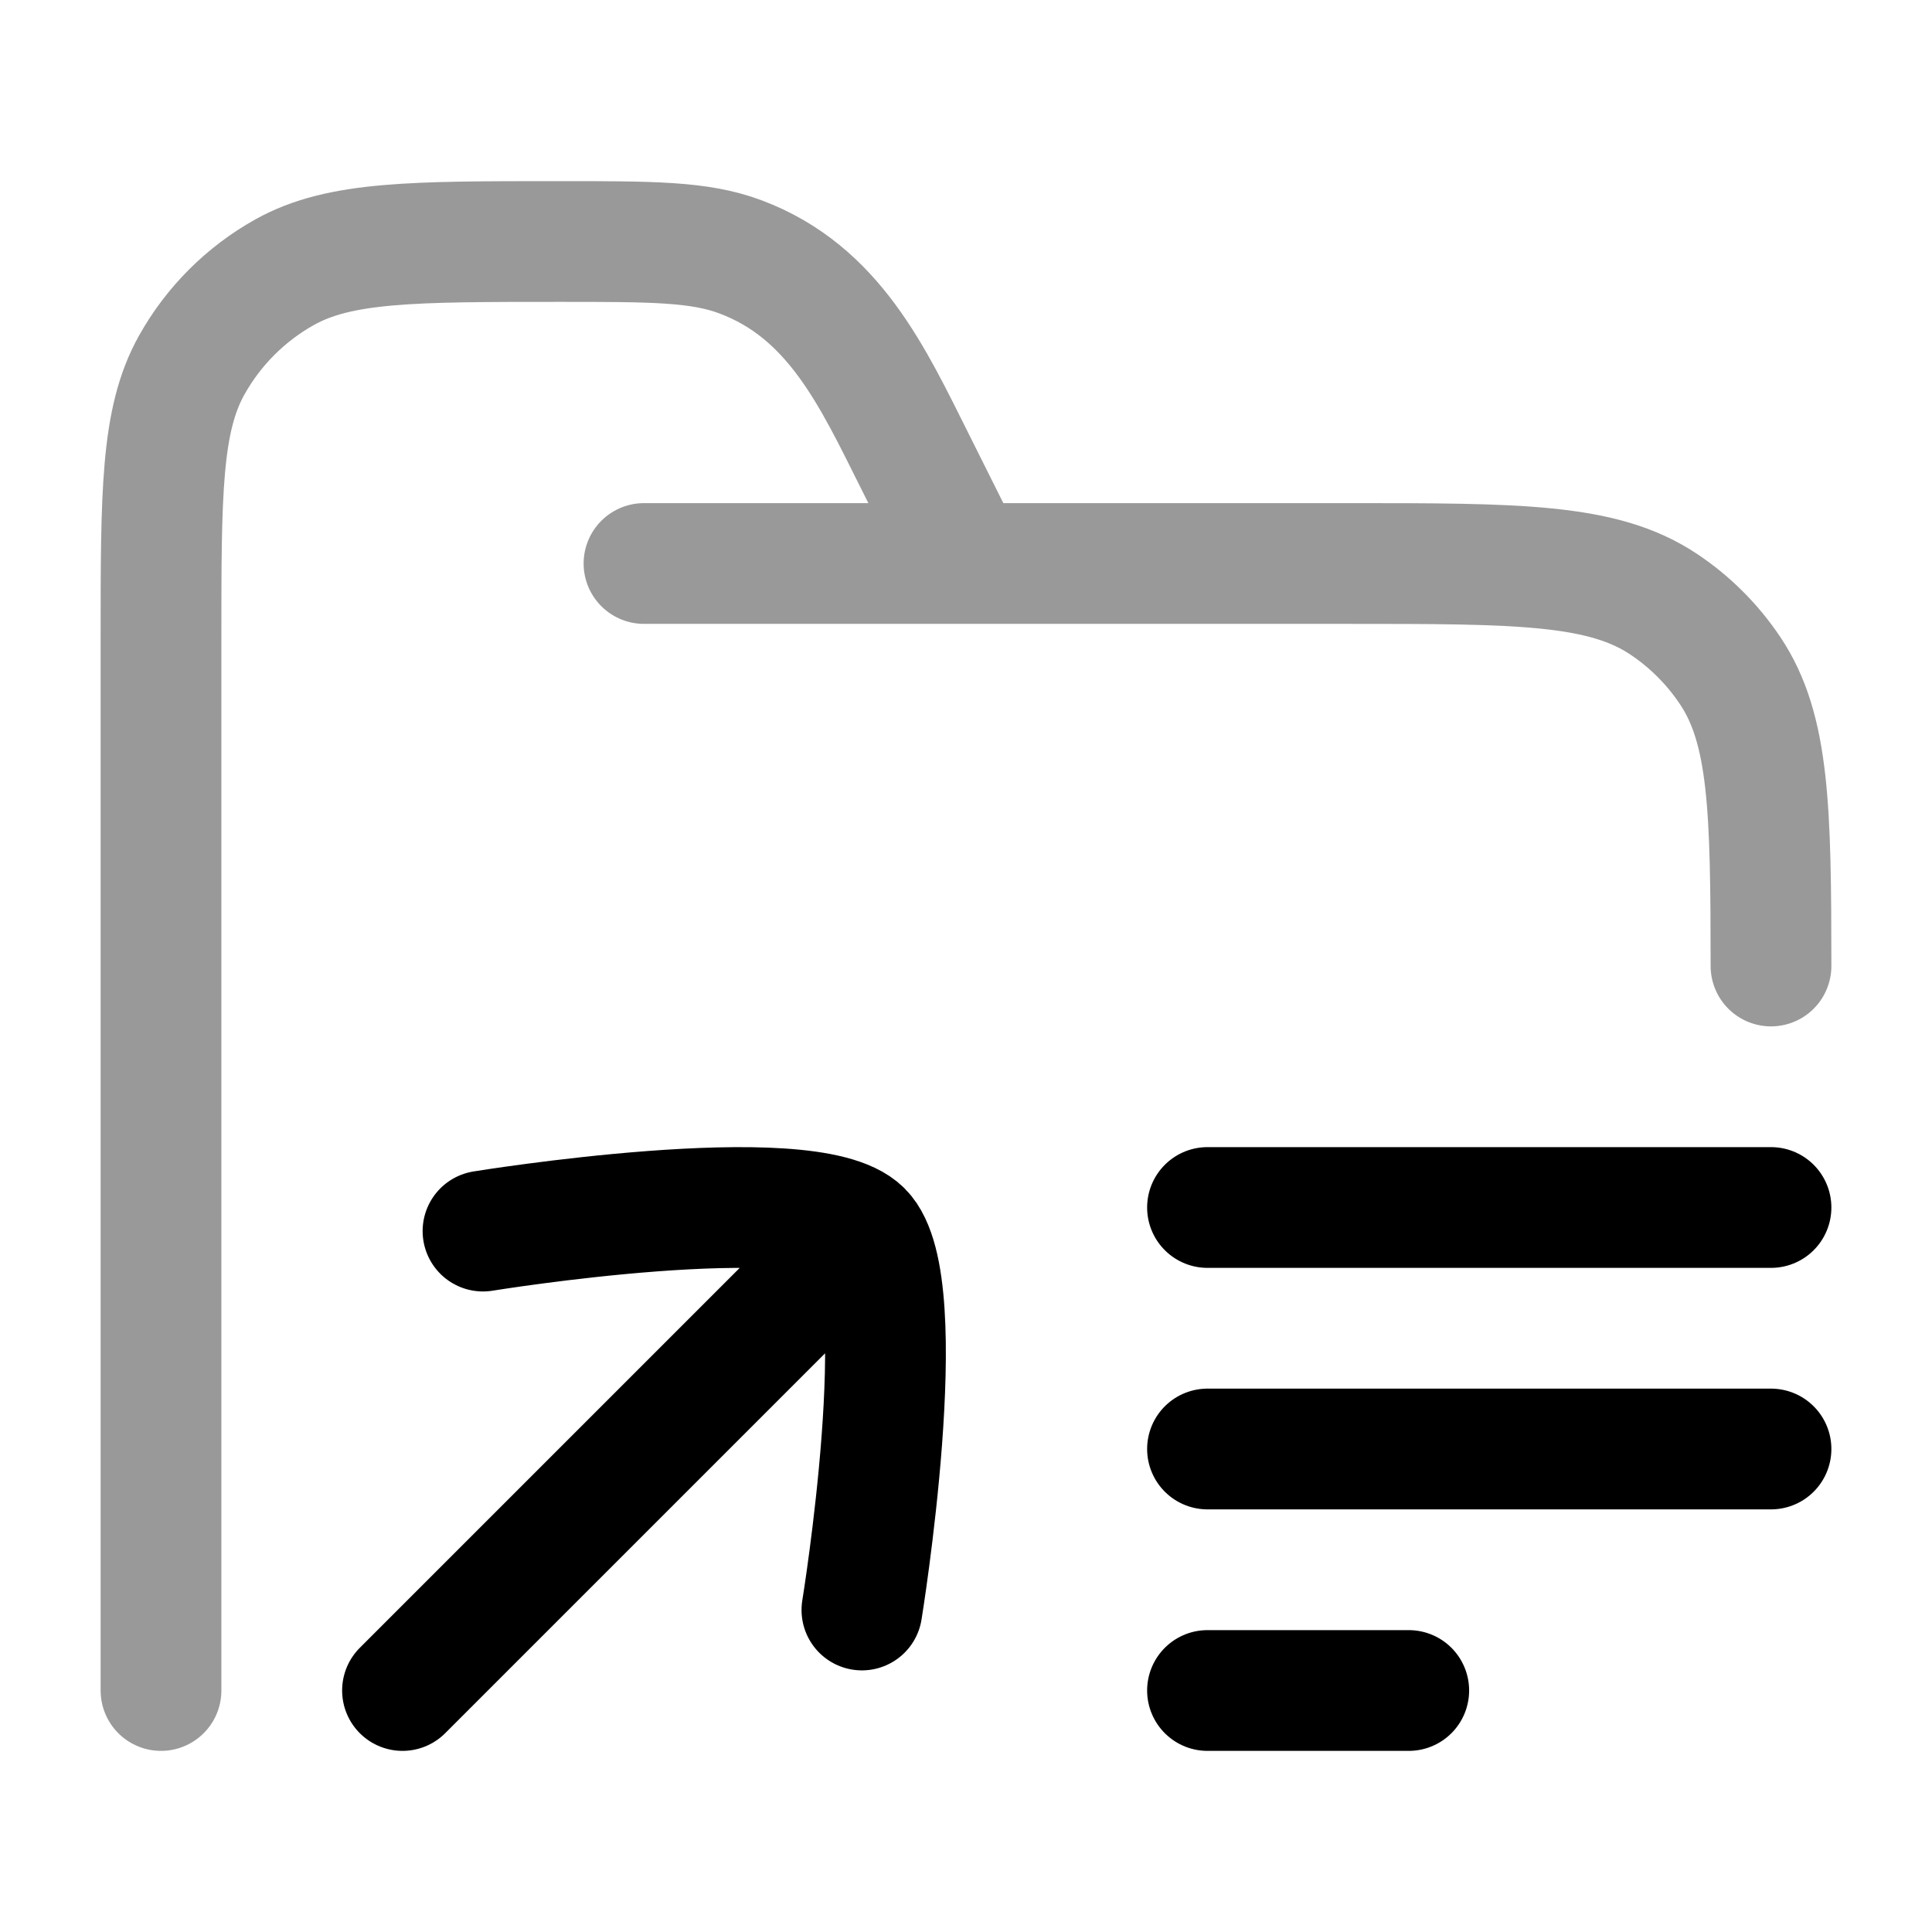 <svg width="24" height="24" viewBox="0 0 24 24" fill="none" xmlns="http://www.w3.org/2000/svg">
<path opacity="0.4" d="M8 7H16.75C18.857 7 19.91 7 20.667 7.506C20.994 7.724 21.276 8.006 21.494 8.333C21.98 9.059 21.999 10.059 22 12M2 21V7.944C2 6.128 2 5.22 2.38 4.538C2.651 4.052 3.052 3.651 3.538 3.38C4.22 3 5.128 3 6.944 3C8.108 3 8.69 3 9.199 3.191C10.362 3.627 10.842 4.684 11.367 5.733L12 7" stroke="currentColor" stroke-width="1.5" stroke-linecap="round"/>
<path d="M22 15H15M22 18H15M17.5 21H15" stroke="currentColor" stroke-width="1.5" stroke-linecap="round" stroke-linejoin="round"/>
<path d="M10.707 20C10.707 20 11.366 15.952 10.707 15.293C10.048 14.634 6 15.293 6 15.293M5 21L10 16" stroke="currentColor" stroke-width="1.5" stroke-linecap="round" stroke-linejoin="round"/>
</svg>
